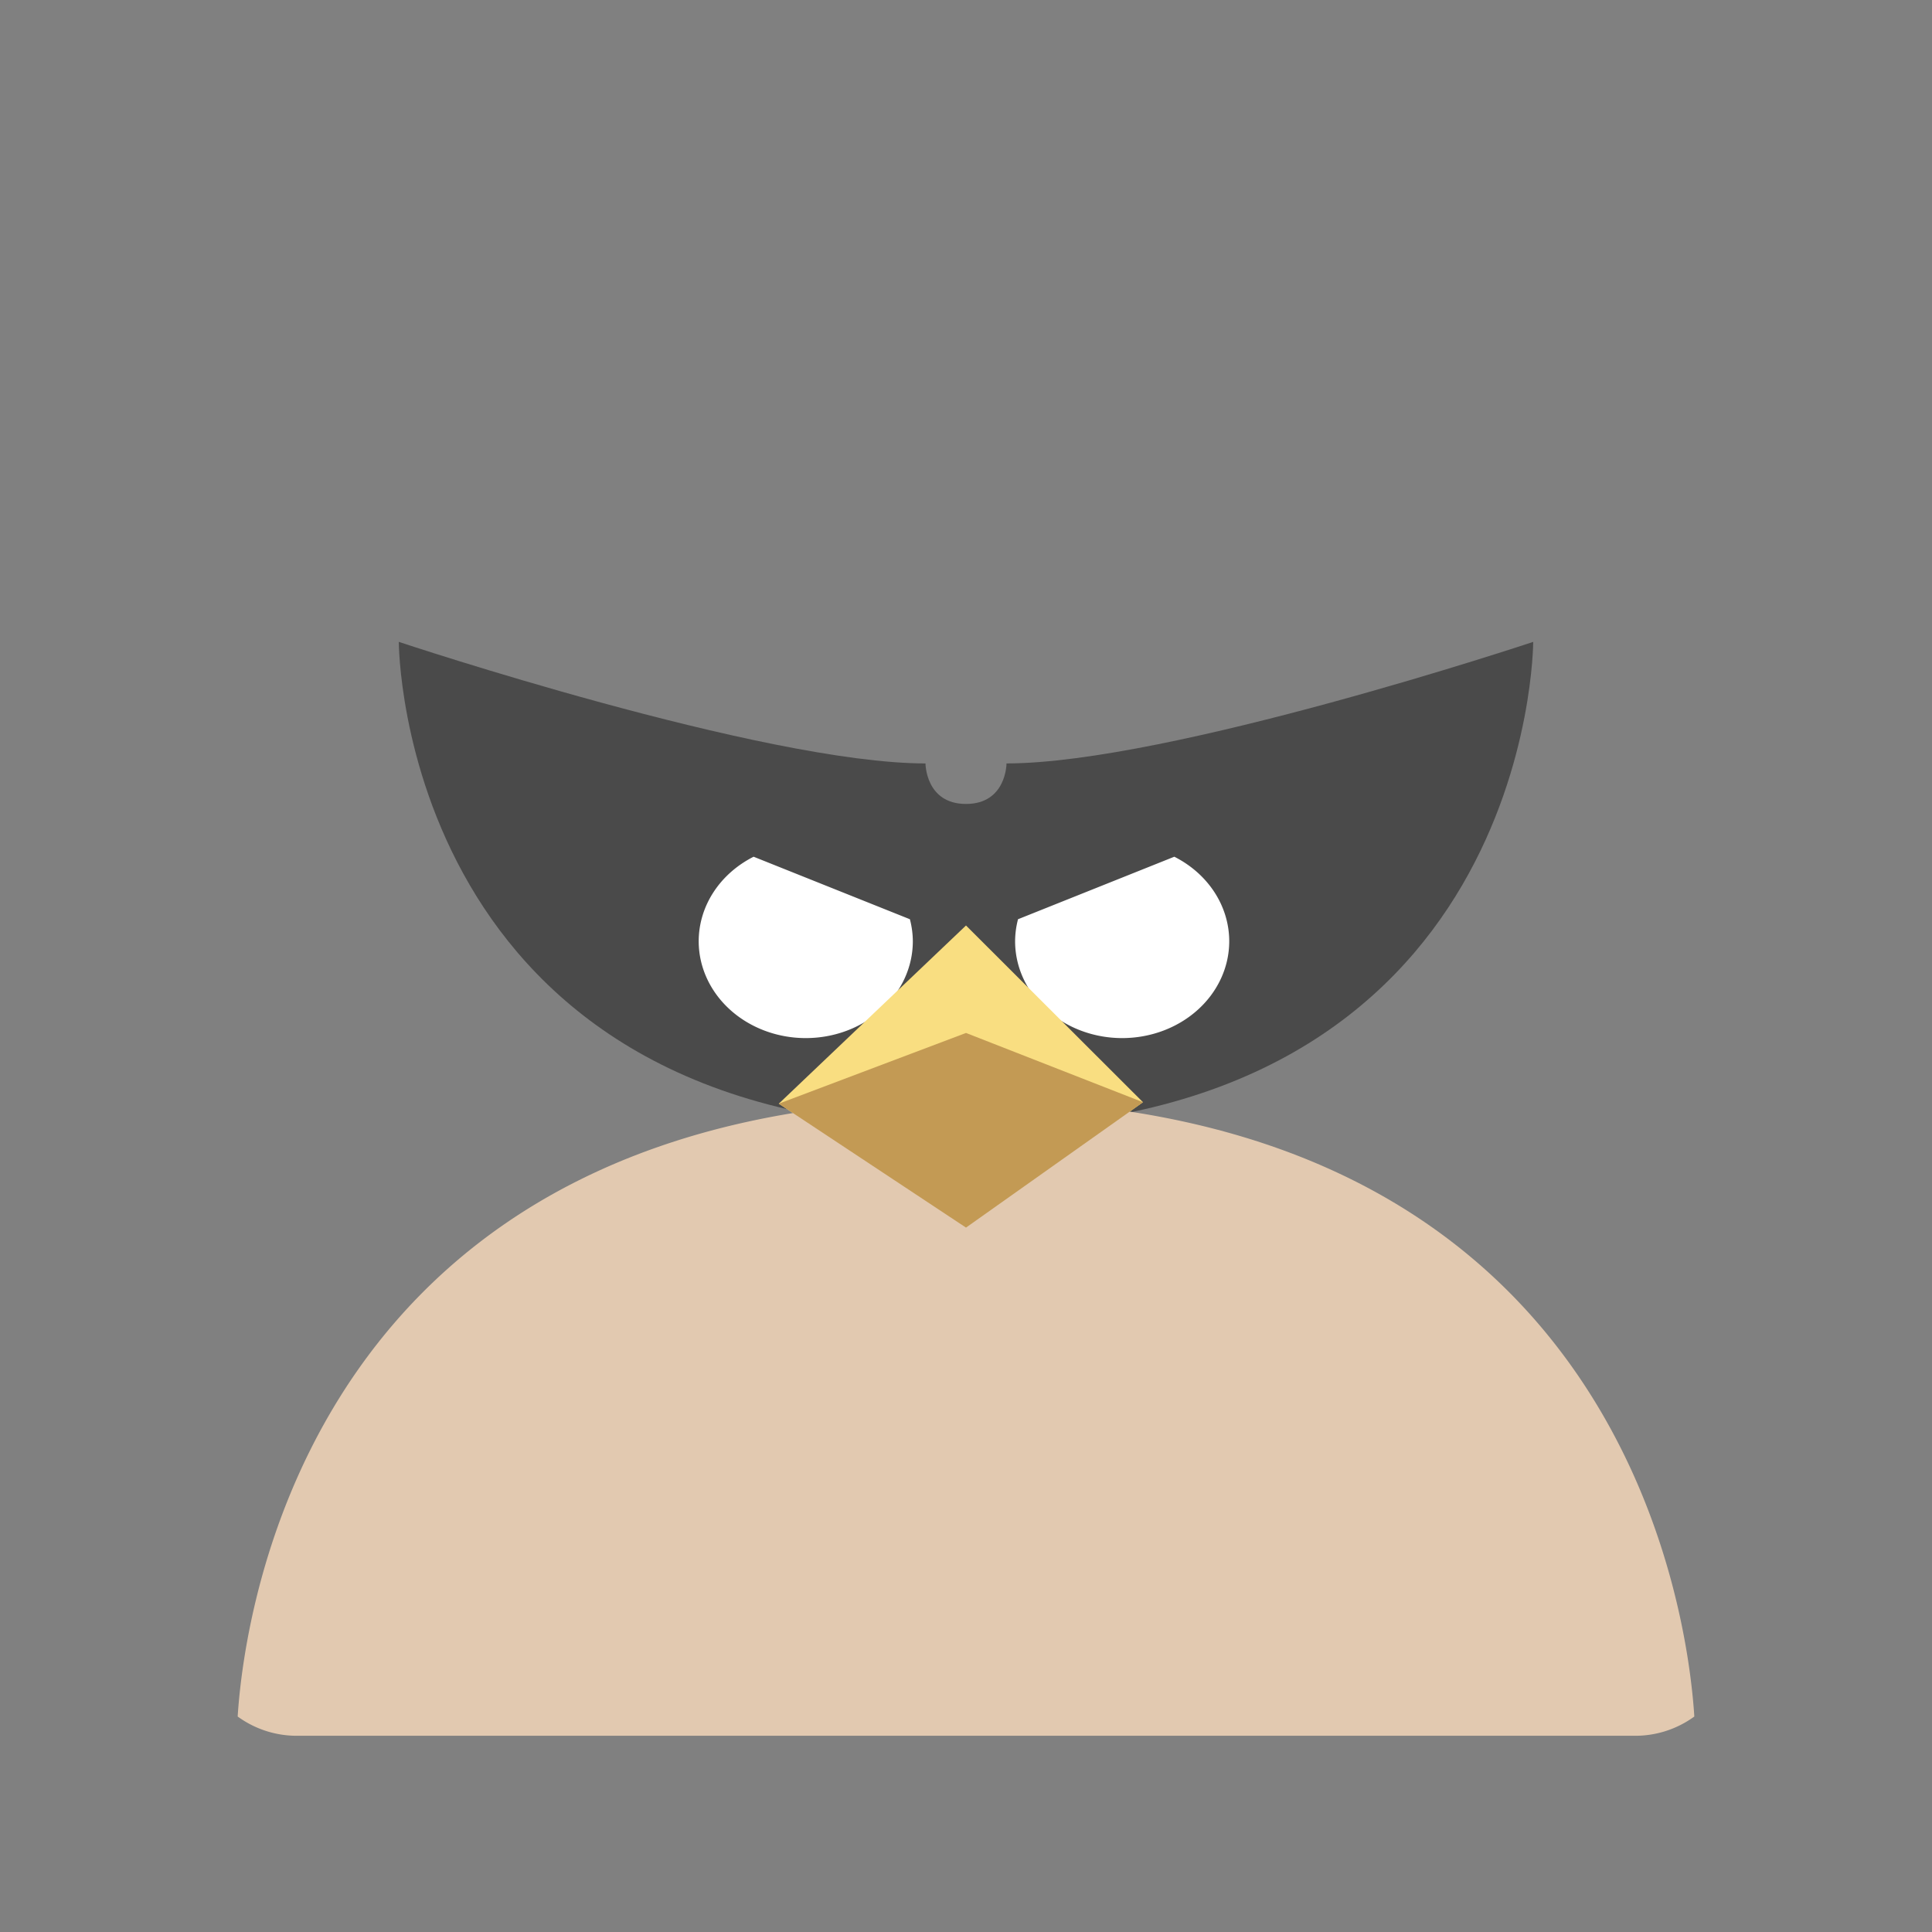 <svg xmlns="http://www.w3.org/2000/svg" id="svg2" width="192" height="192" version="1.1">
  <rect width="100%" height="100%" fill="#808080" stroke="none"/>
  <g id="layer1" transform="translate(0 -860.362)">
    <rect width="100%" height="100%" id="rect985"
      style="fill:#ff837d;fill-opacity:1;fill-rule:evenodd;stroke:none;stroke-opacity:1" />
    <path id="path829"
      d="M39.632 924.151s36.236 12.08 52.342 12.08c0 0 0 4.026 4.026 4.026s4.026-4.027 4.026-4.027c16.106 0 52.342-12.079 52.342-12.079s0 48.316-56.368 48.316-56.368-48.316-56.368-48.316z"
      style="opacity:1;fill:#4a4a4a;stroke-width:4.026" />
    <path id="path831"
      d="M80.076 944.275a10.64 9.627 0 0 0-.252 0h.432a10.64 9.627 0 0 0-.18 0zm-5.183 1.227a10.64 9.627 0 0 0-5.457 8.399 10.64 9.627 0 0 0 10.64 9.625 10.64 9.627 0 0 0 10.64-9.625 10.64 9.627 0 0 0-.292-2.187z"
      style="opacity:1;vector-effect:none;fill:#fff;fill-opacity:1;stroke-width:4.026;paint-order:stroke fill markers" />
    <path id="path831-3"
      d="M111.52 944.275a10.64 9.627 0 0 1 .251 0h-.432a10.64 9.627 0 0 1 .18 0zm5.182 1.227a10.64 9.627 0 0 1 5.458 8.399 10.64 9.627 0 0 1-10.64 9.625 10.64 9.627 0 0 1-10.64-9.625 10.64 9.627 0 0 1 .29-2.187z"
      style="opacity:1;vector-effect:none;fill:#fff;fill-opacity:1;stroke-width:4.026;paint-order:stroke fill markers" />
    <path id="path833" d="M77.396 970.044 96 952.336l17.588 17.563L96 982.359Z"
      style="opacity:1;fill:#f9de81;stroke-width:4.026" />
    <path id="path864"
      d="M96 109.287c-65.227 0-71.729 51.06-72.38 61.299a9.955 9.955 0 0 0 5.88 1.914h133a9.955 9.955 0 0 0 5.88-1.914c-.651-10.24-7.153-61.299-72.38-61.299z"
      style="fill:#e2c9b0;stroke-width:4.026" transform="translate(0 860.362)" />
    <path id="path862" d="M77.396 970.044 96 963.016l17.588 6.883L96 982.359Z"
      style="fill:#c39a54;stroke-width:4.026" />
  </g>
  <style id="style853" type="text/css">
    .st0 {
      fill: #898989
    }

    .st1 {
      fill: #fff
    }
  </style>
</svg>
